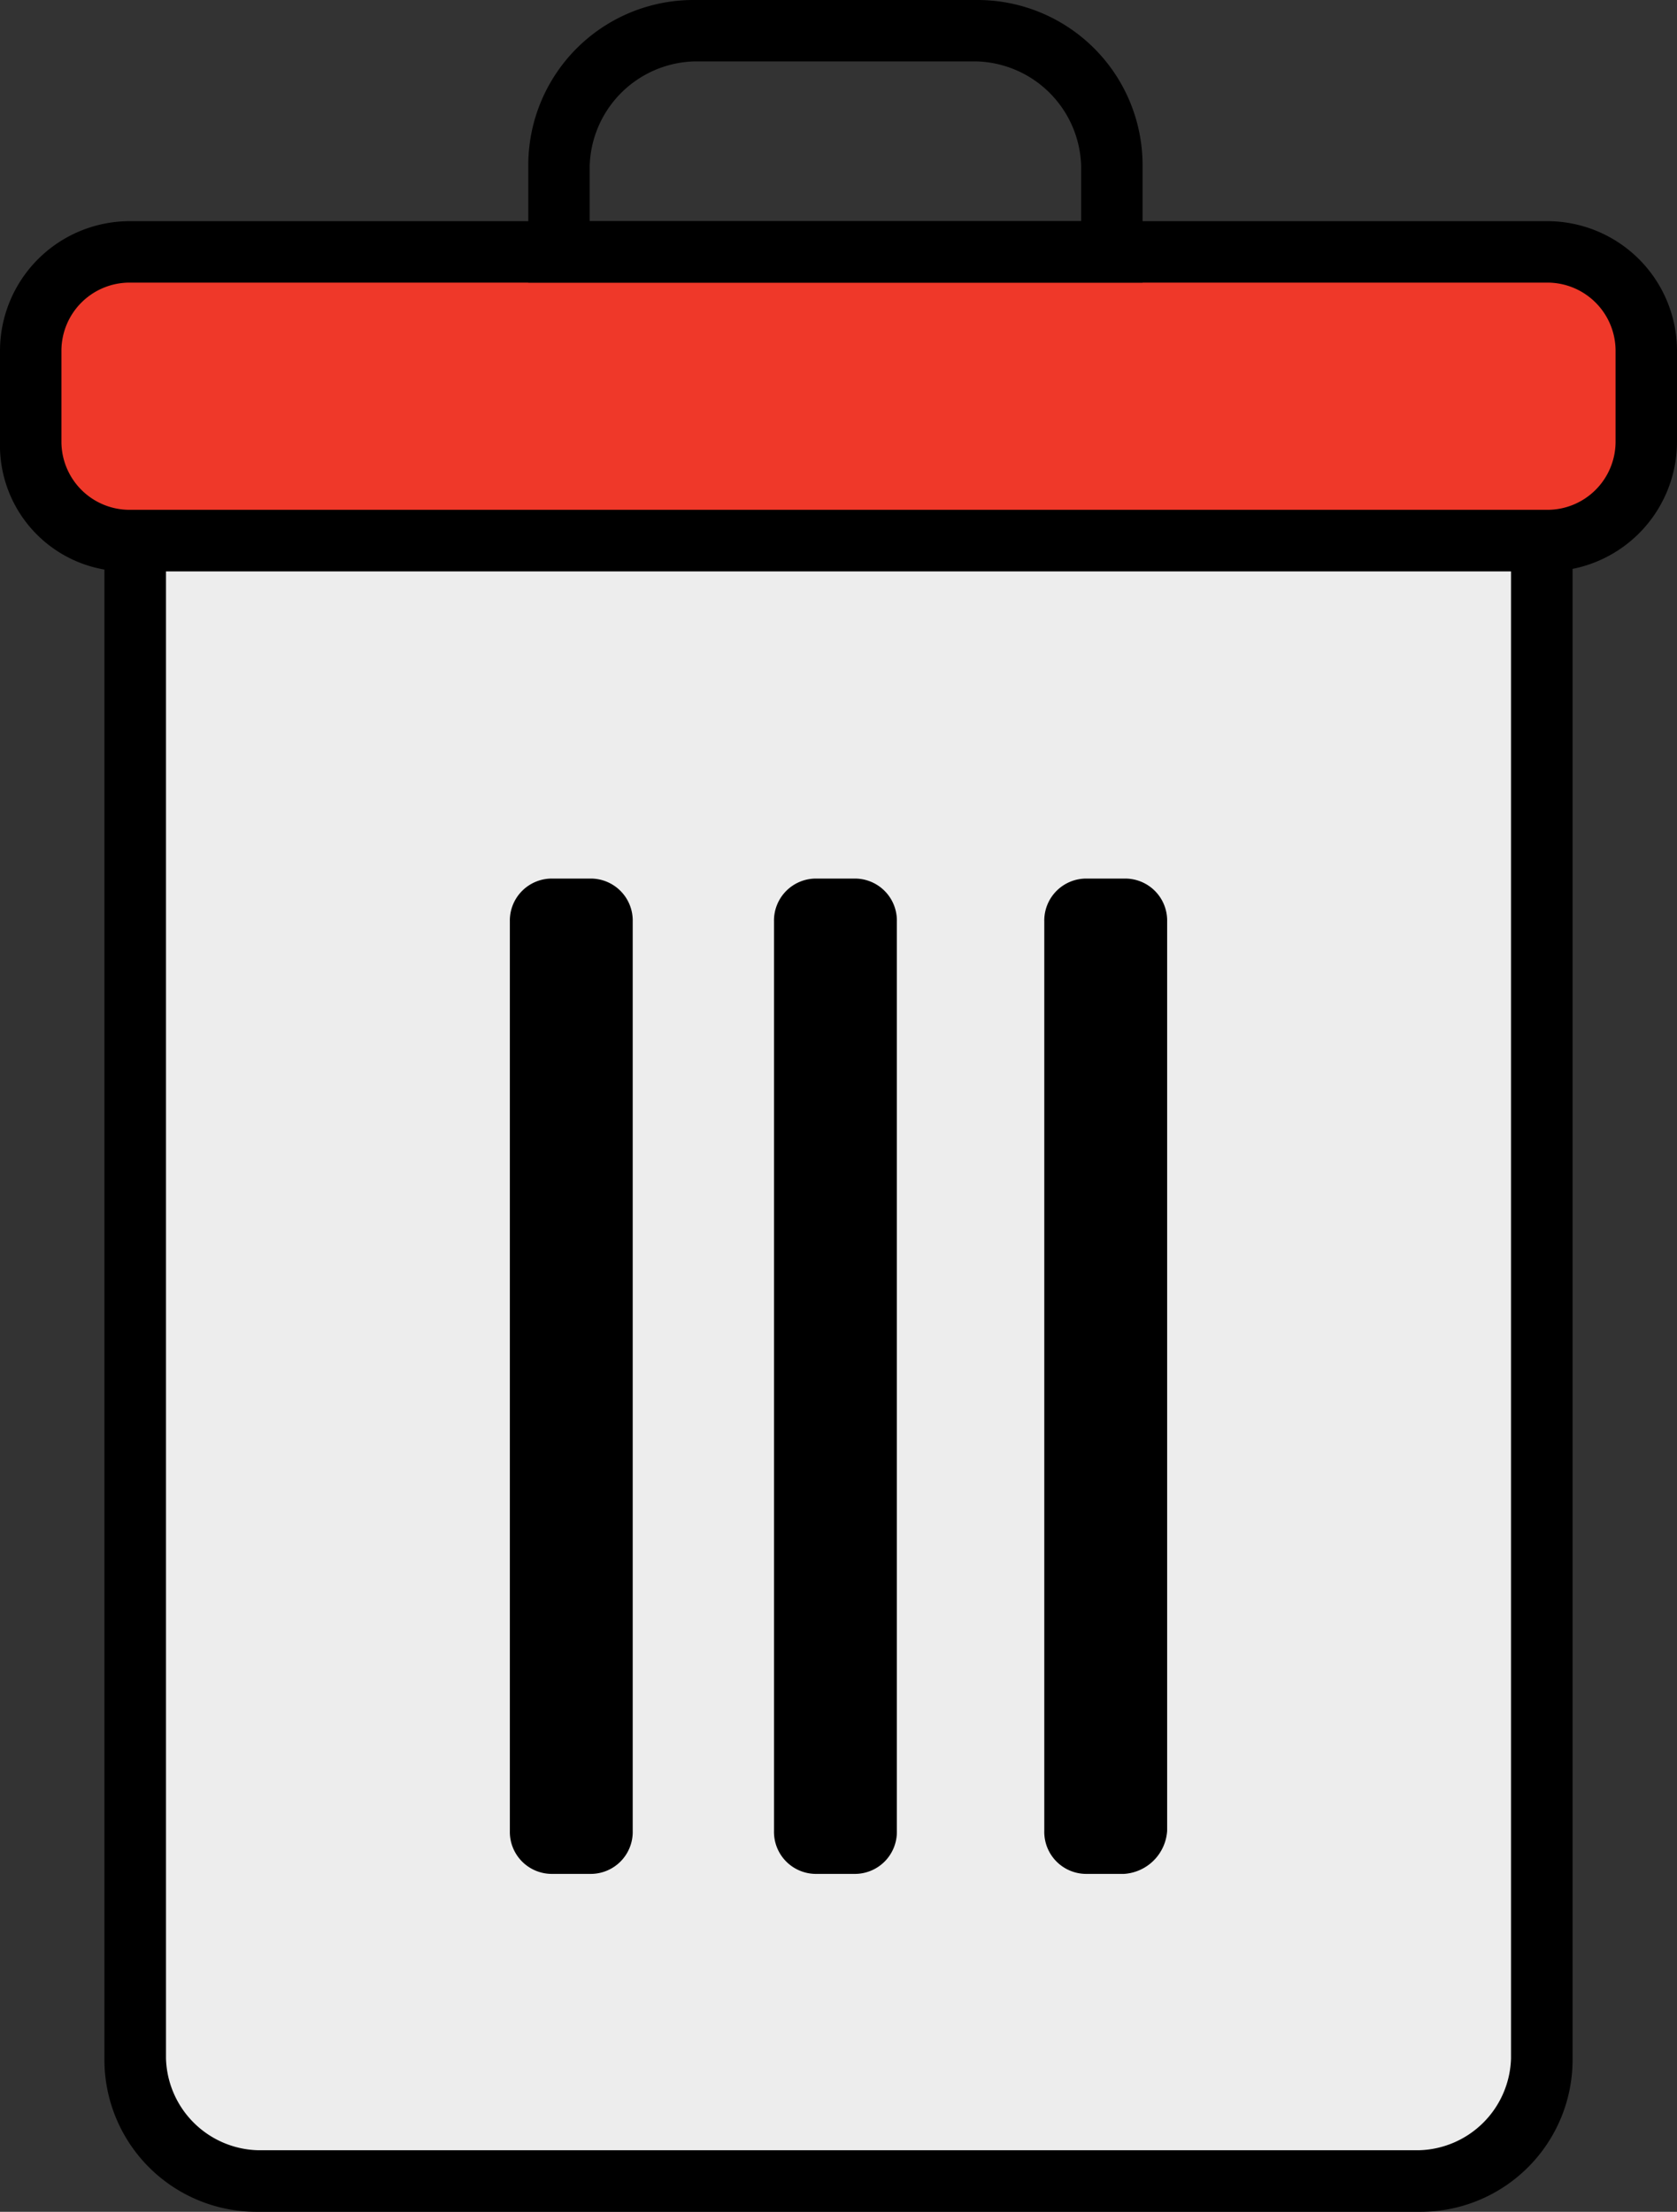 <svg xmlns="http://www.w3.org/2000/svg" width="67.431" height="88.92" viewBox="0 0 67.431 88.92"><rect x="0" y="0" width="67.431" height="88.92" fill="#333333" stroke="none"/><defs><style>.a{fill:#ededed;}.b{fill:#ef3829;}</style></defs><g transform="translate(4.199 11.362)"><path class="a" d="M53.823,80.188H7.14a4.955,4.955,0,0,1-4.94-4.94V10.04A4.955,4.955,0,0,1,7.14,5.1H53.823a4.955,4.955,0,0,1,4.94,4.94V75.248A4.955,4.955,0,0,1,53.823,80.188Z" transform="translate(-0.965 -3.865)"/><path d="M54.558,82.158H7.875A6.115,6.115,0,0,1,1.7,75.983V10.775A6.115,6.115,0,0,1,7.875,4.6H54.558a6.115,6.115,0,0,1,6.175,6.175V75.983A6.115,6.115,0,0,1,54.558,82.158ZM7.875,7.07a3.8,3.8,0,0,0-3.7,3.7V75.983a3.8,3.8,0,0,0,3.7,3.7H54.558a3.8,3.8,0,0,0,3.7-3.7V10.775a3.8,3.8,0,0,0-3.7-3.7Z" transform="translate(-1.7 -4.6)"/></g><g transform="translate(0 8.892)"><path class="b" d="M61.509,15.709H4.452A3.9,3.9,0,0,1,.5,11.757v-3.7A3.9,3.9,0,0,1,4.452,4.1H61.509a3.9,3.9,0,0,1,3.952,3.952v3.7A4.062,4.062,0,0,1,61.509,15.709Z" transform="translate(0.735 -2.865)"/><path d="M62.244,17.679H5.187A5.065,5.065,0,0,1,0,12.492v-3.7A5.217,5.217,0,0,1,5.187,3.6H62.244a5.217,5.217,0,0,1,5.187,5.187v3.7A5.217,5.217,0,0,1,62.244,17.679ZM5.187,6.07A2.741,2.741,0,0,0,2.47,8.787v3.7a2.741,2.741,0,0,0,2.717,2.717H62.244a2.741,2.741,0,0,0,2.717-2.717v-3.7A2.741,2.741,0,0,0,62.244,6.07Z" transform="translate(0 -3.6)"/></g><g transform="translate(20.501 35.321)"><path d="M11.511,54.314H10.029A1.688,1.688,0,0,1,8.3,52.585V16.029A1.688,1.688,0,0,1,10.029,14.3h1.482a1.688,1.688,0,0,1,1.729,1.729V52.585A1.688,1.688,0,0,1,11.511,54.314Z" transform="translate(-8.3 -14.3)"/><g transform="translate(10.621)"><path d="M15.811,54.314H14.329A1.688,1.688,0,0,1,12.6,52.585V16.029A1.688,1.688,0,0,1,14.329,14.3h1.482a1.688,1.688,0,0,1,1.729,1.729V52.585A1.688,1.688,0,0,1,15.811,54.314Z" transform="translate(-12.6 -14.3)"/></g><g transform="translate(21.489)"><path d="M20.211,54.314H18.729A1.688,1.688,0,0,1,17,52.585V16.029A1.688,1.688,0,0,1,18.729,14.3h1.482a1.688,1.688,0,0,1,1.729,1.729V52.585A1.856,1.856,0,0,1,20.211,54.314Z" transform="translate(-17 -14.3)"/></g></g><g transform="translate(21.242)"><path d="M33.3,11.362H8.6V6.669A6.641,6.641,0,0,1,15.269,0H26.631A6.641,6.641,0,0,1,33.3,6.669ZM11.07,8.892H30.83V6.669a4.328,4.328,0,0,0-4.2-4.2H15.269a4.328,4.328,0,0,0-4.2,4.2V8.892Z" transform="translate(-8.6)"/></g></svg>